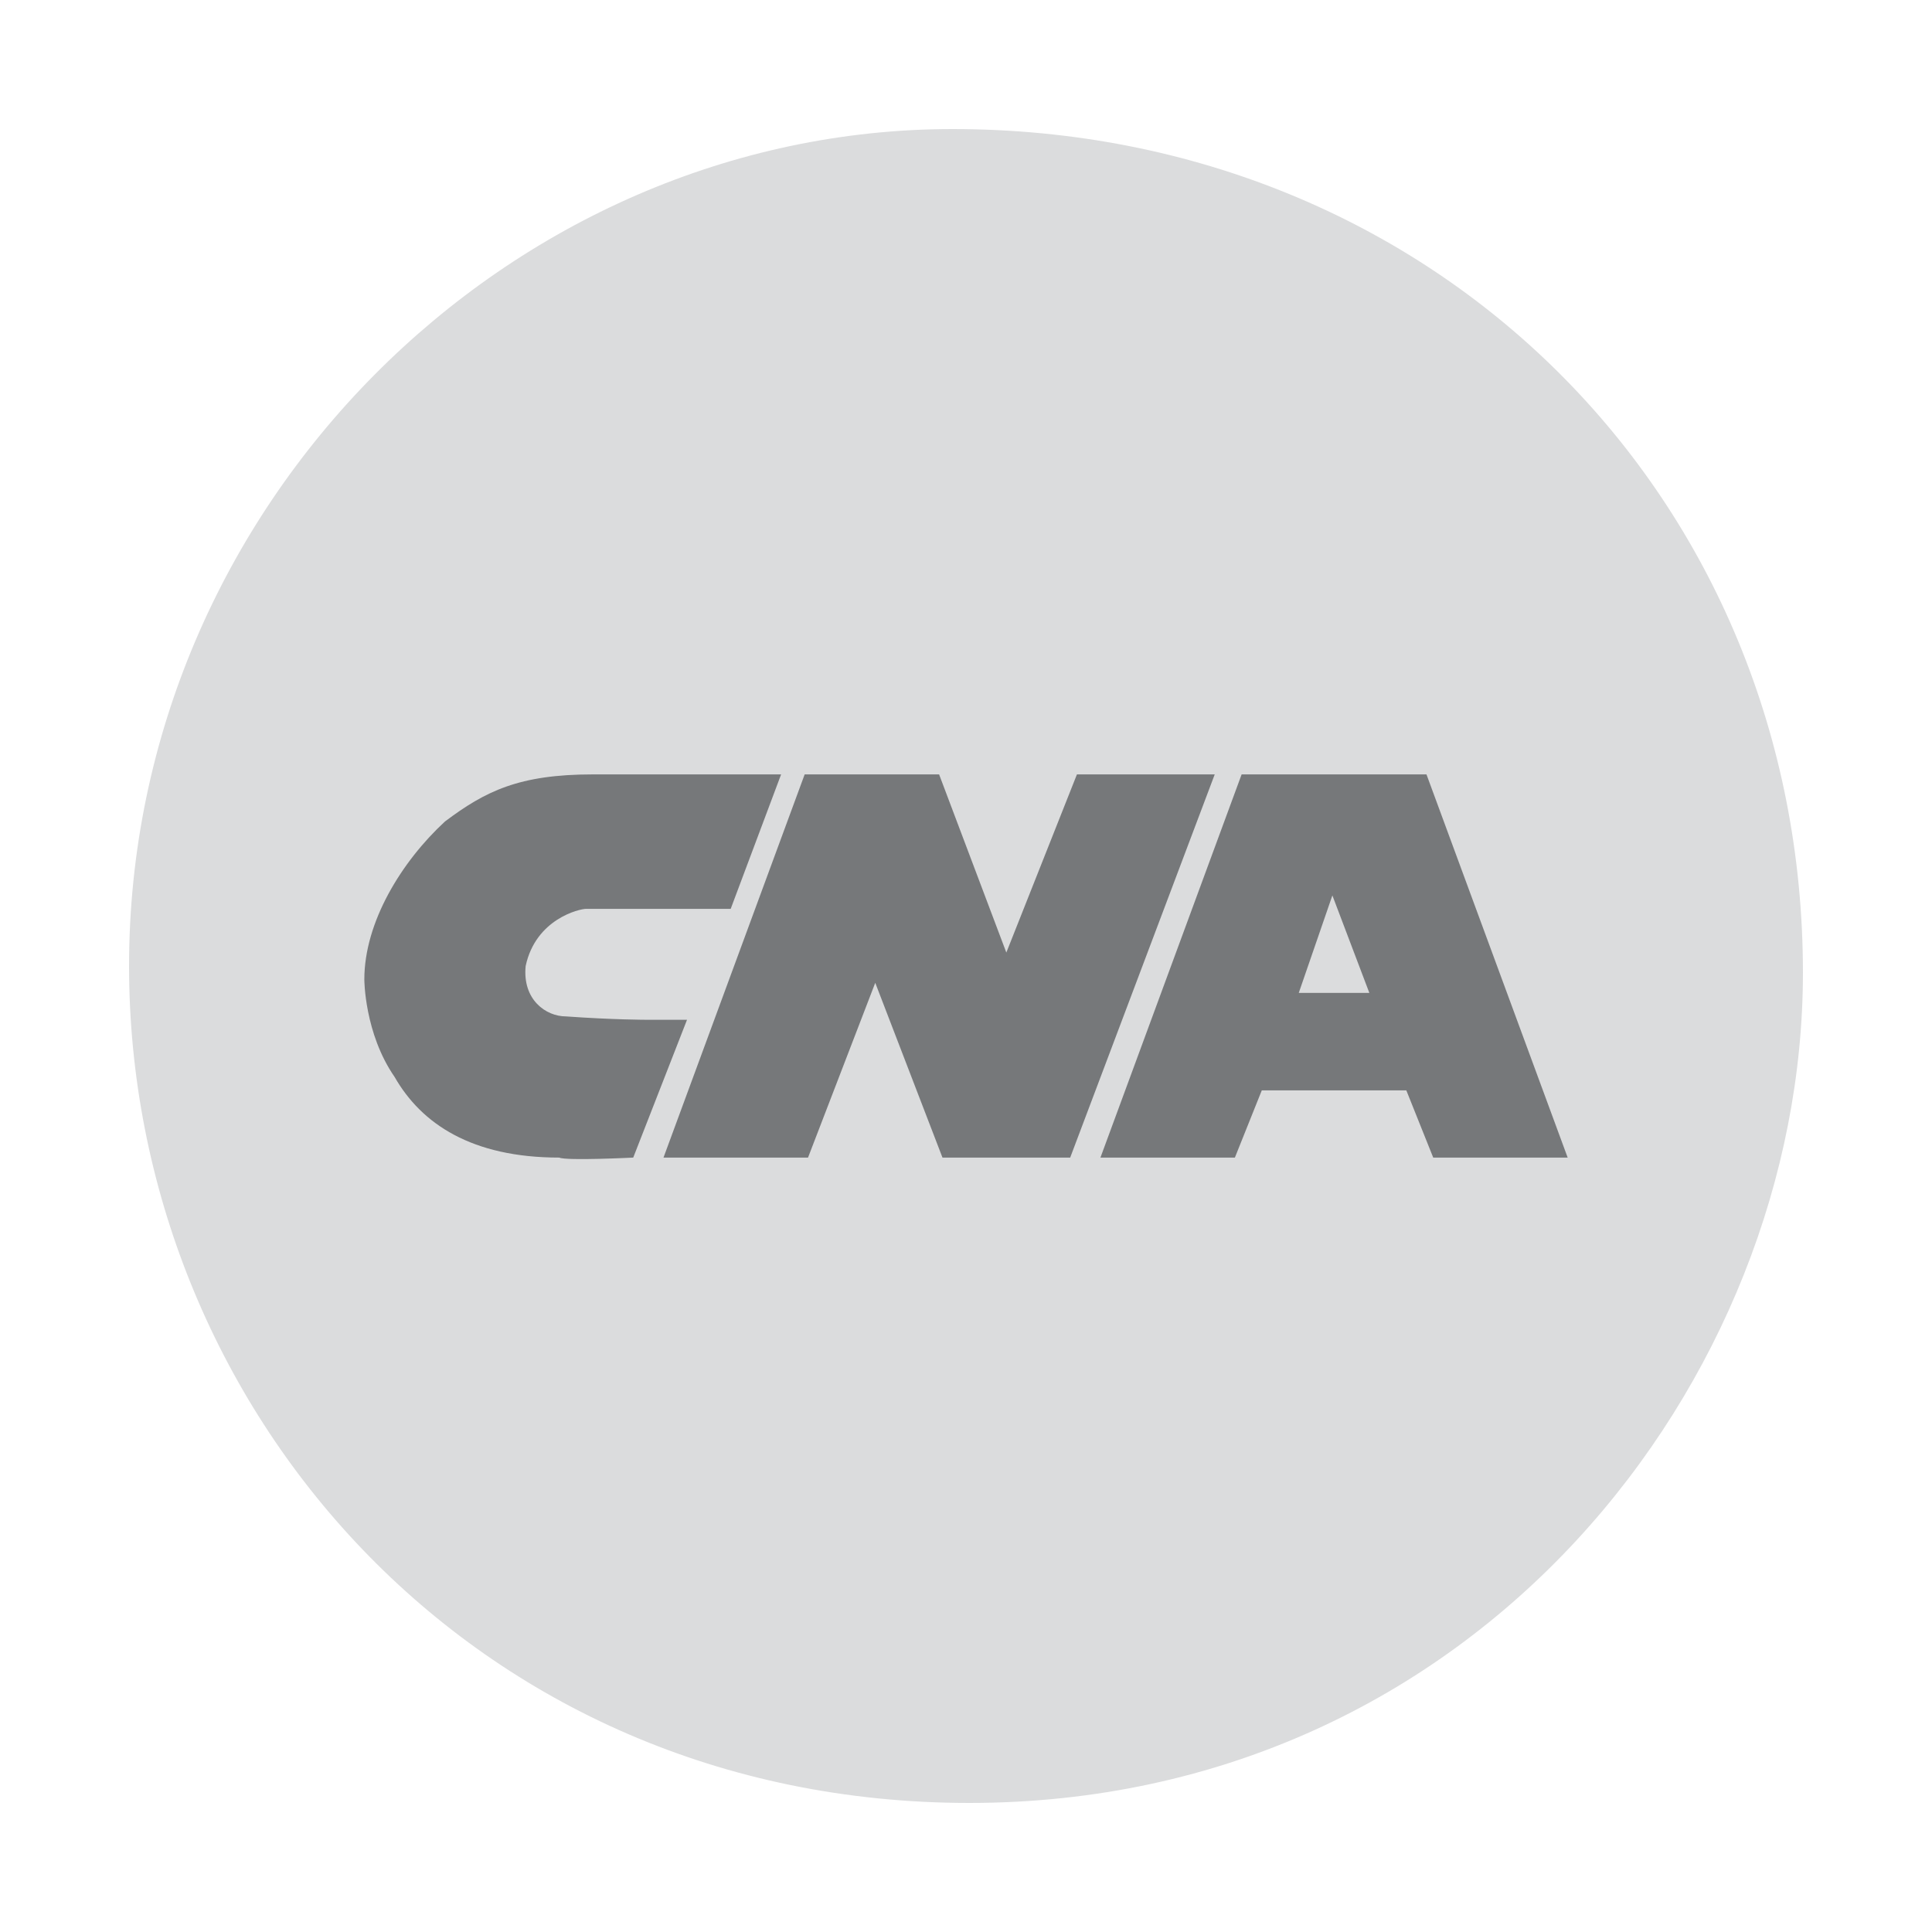 <svg xmlns="http://www.w3.org/2000/svg" width="2500" height="2500" viewBox="0 0 192.756 192.756"><g fill-rule="evenodd" clip-rule="evenodd"><path fill="#fff" d="M0 0h192.756v192.756H0V0z"/><path d="M95.037 12.876c48.29 0 84.842 36.889 84.842 84.173 0 40.577-32.527 82.831-83.166 82.831-49.632 0-83.837-39.571-83.837-83.502 0-45.942 37.895-83.502 82.161-83.502z" fill="#dbdcdd"/><path fill="#76787a" d="M66.197 115.493l14.084-38.23h13.414l6.707 17.774 7.043-17.774h13.748l-14.42 38.23H94.031l-6.707-17.438-6.707 17.438h-14.42zM142.32 77.263h-18.443l-14.086 38.23h13.414l2.684-6.707h14.42l2.684 6.707h13.414l-14.087-38.23zm-12.742 21.799l3.354-9.726 3.688 9.726h-7.042zM64.52 101.744h4.024l-5.366 13.749s-6.707.335-7.378 0c-8.719 0-13.749-3.354-16.432-8.049-3.018-4.359-3.018-9.725-3.018-9.725 0-5.701 3.689-11.737 8.048-15.762 4.024-3.018 7.378-4.695 14.755-4.695h18.779l-5.03 13.414h-14.42c-.671 0-5.03 1.006-6.036 5.701-.336 3.354 2.012 5.03 4.023 5.03 4.698.337 8.051.337 8.051.337z"/></g></svg>